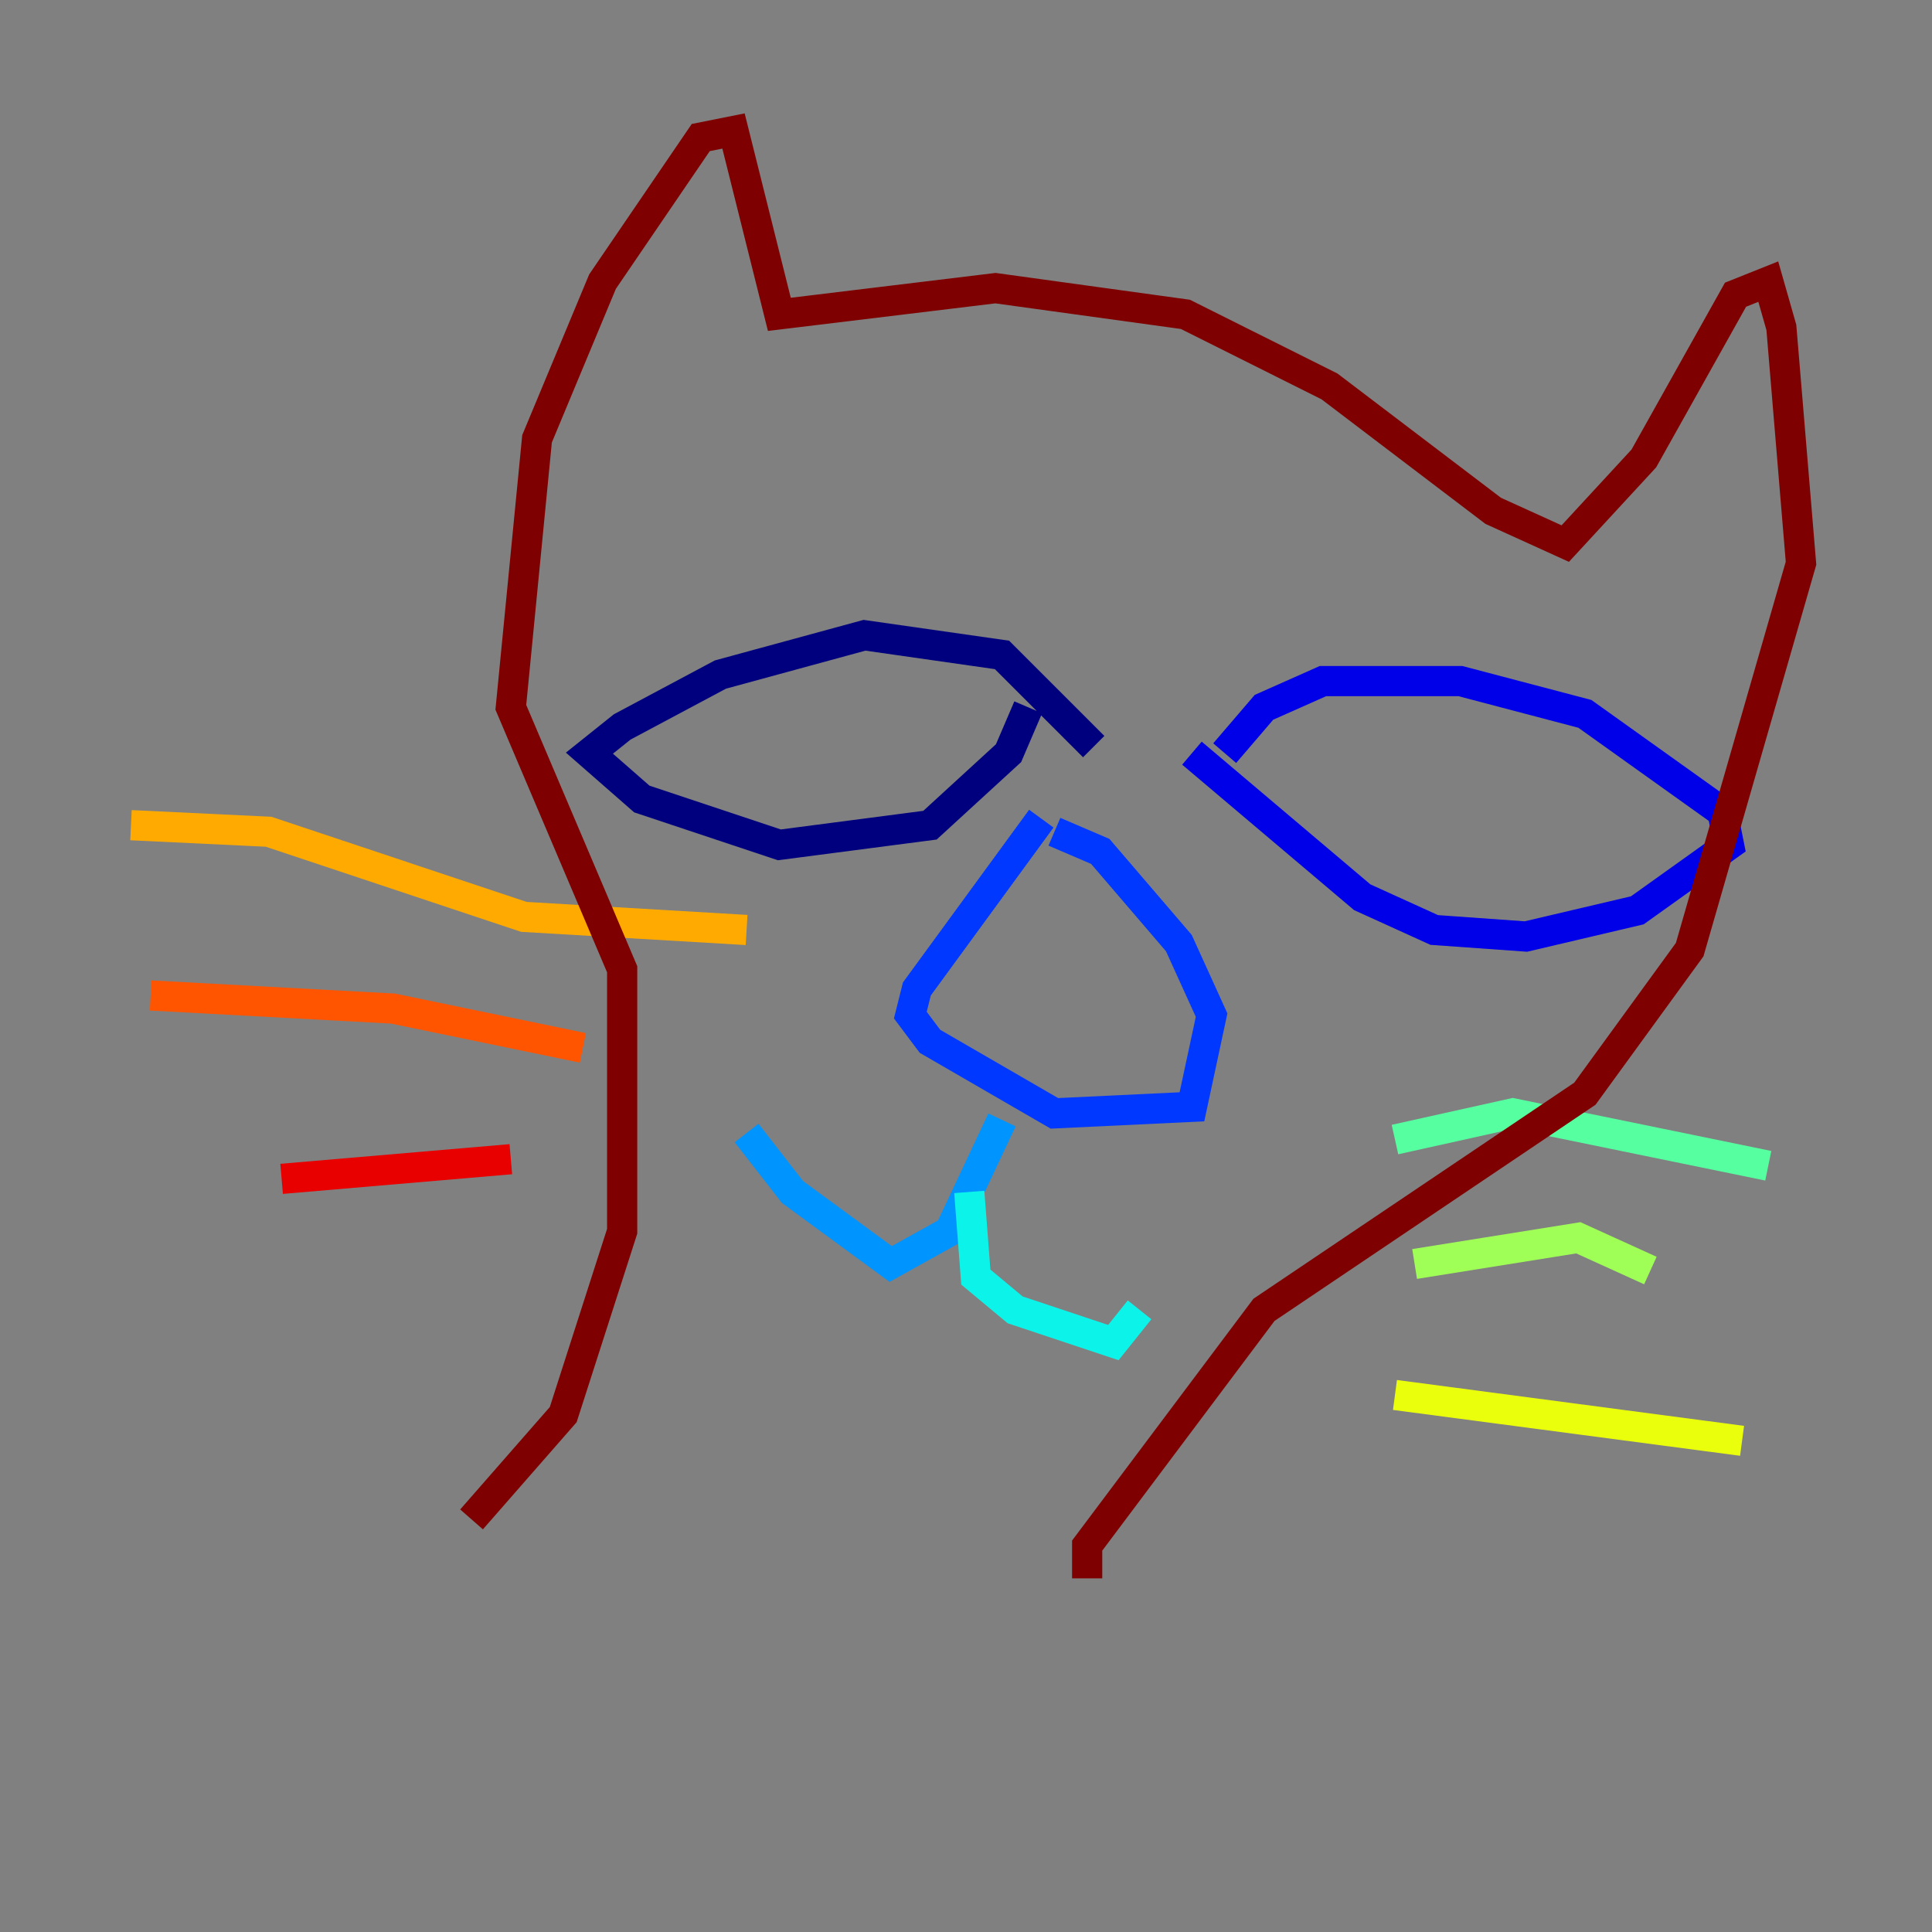 <?xml version="1.0" encoding="utf-8" ?>
<svg baseProfile="tiny" height="128" version="1.2" viewBox="0,0,128,128" width="128" xmlns="http://www.w3.org/2000/svg" xmlns:ev="http://www.w3.org/2001/xml-events" xmlns:xlink="http://www.w3.org/1999/xlink"><rect x="0" y="0" width="128" height="128" fill="#808080" stroke="none"/><defs /><polyline fill="none" points="72.461,49.464 66.386,43.39 57.275,42.088 47.729,44.691 41.22,48.163 39.051,49.898 42.522,52.936 51.634,55.973 61.614,54.671 66.82,49.898 68.122,46.861" stroke="#00007f" stroke-width="2" /><polyline fill="none" points="81.139,49.898 83.742,46.861 87.647,45.125 96.759,45.125 105.003,47.295 114.115,53.803 114.549,55.973 108.475,60.312 101.098,62.047 95.024,61.614 90.251,59.444 78.969,49.898" stroke="#0000e8" stroke-width="2" /><polyline fill="none" points="68.99,54.237 60.746,65.519 60.312,67.254 61.614,68.99 69.858,73.763 78.969,73.329 80.271,67.254 78.102,62.481 72.895,56.407 69.858,55.105" stroke="#0038ff" stroke-width="2" /><polyline fill="none" points="66.386,74.197 62.915,81.573 59.01,83.742 52.502,78.969 49.464,75.064" stroke="#0094ff" stroke-width="2" /><polyline fill="none" points="64.217,78.969 64.651,84.61 67.254,86.78 73.763,88.949 75.498,86.78" stroke="#0cf4ea" stroke-width="2" /><polyline fill="none" points="92.42,75.498 100.231,73.763 117.153,77.234" stroke="#56ffa0" stroke-width="2" /><polyline fill="none" points="93.722,83.742 104.57,82.007 109.342,84.176" stroke="#a0ff56" stroke-width="2" /><polyline fill="none" points="92.42,92.42 115.417,95.458" stroke="#eaff0c" stroke-width="2" /><polyline fill="none" points="49.464,61.614 34.712,60.746 17.79,55.105 8.678,54.671" stroke="#ffaa00" stroke-width="2" /><polyline fill="none" points="38.617,69.424 26.034,66.82 9.98,65.953" stroke="#ff5500" stroke-width="2" /><polyline fill="none" points="33.844,76.8 18.658,78.102" stroke="#e80000" stroke-width="2" /><polyline fill="none" points="31.241,100.664 37.315,93.722 41.22,81.573 41.22,64.217 33.844,46.861 35.58,29.071 39.919,18.658 46.427,9.112 48.597,8.678 51.634,20.827 65.953,19.091 78.536,20.827 88.081,25.6 98.929,33.844 103.702,36.014 108.909,30.373 114.983,19.525 117.153,18.658 118.02,21.695 119.322,37.315 111.946,62.915 105.003,72.461 83.742,86.78 72.027,102.4 72.027,104.57" stroke="#7f0000" stroke-width="2" /></svg>
